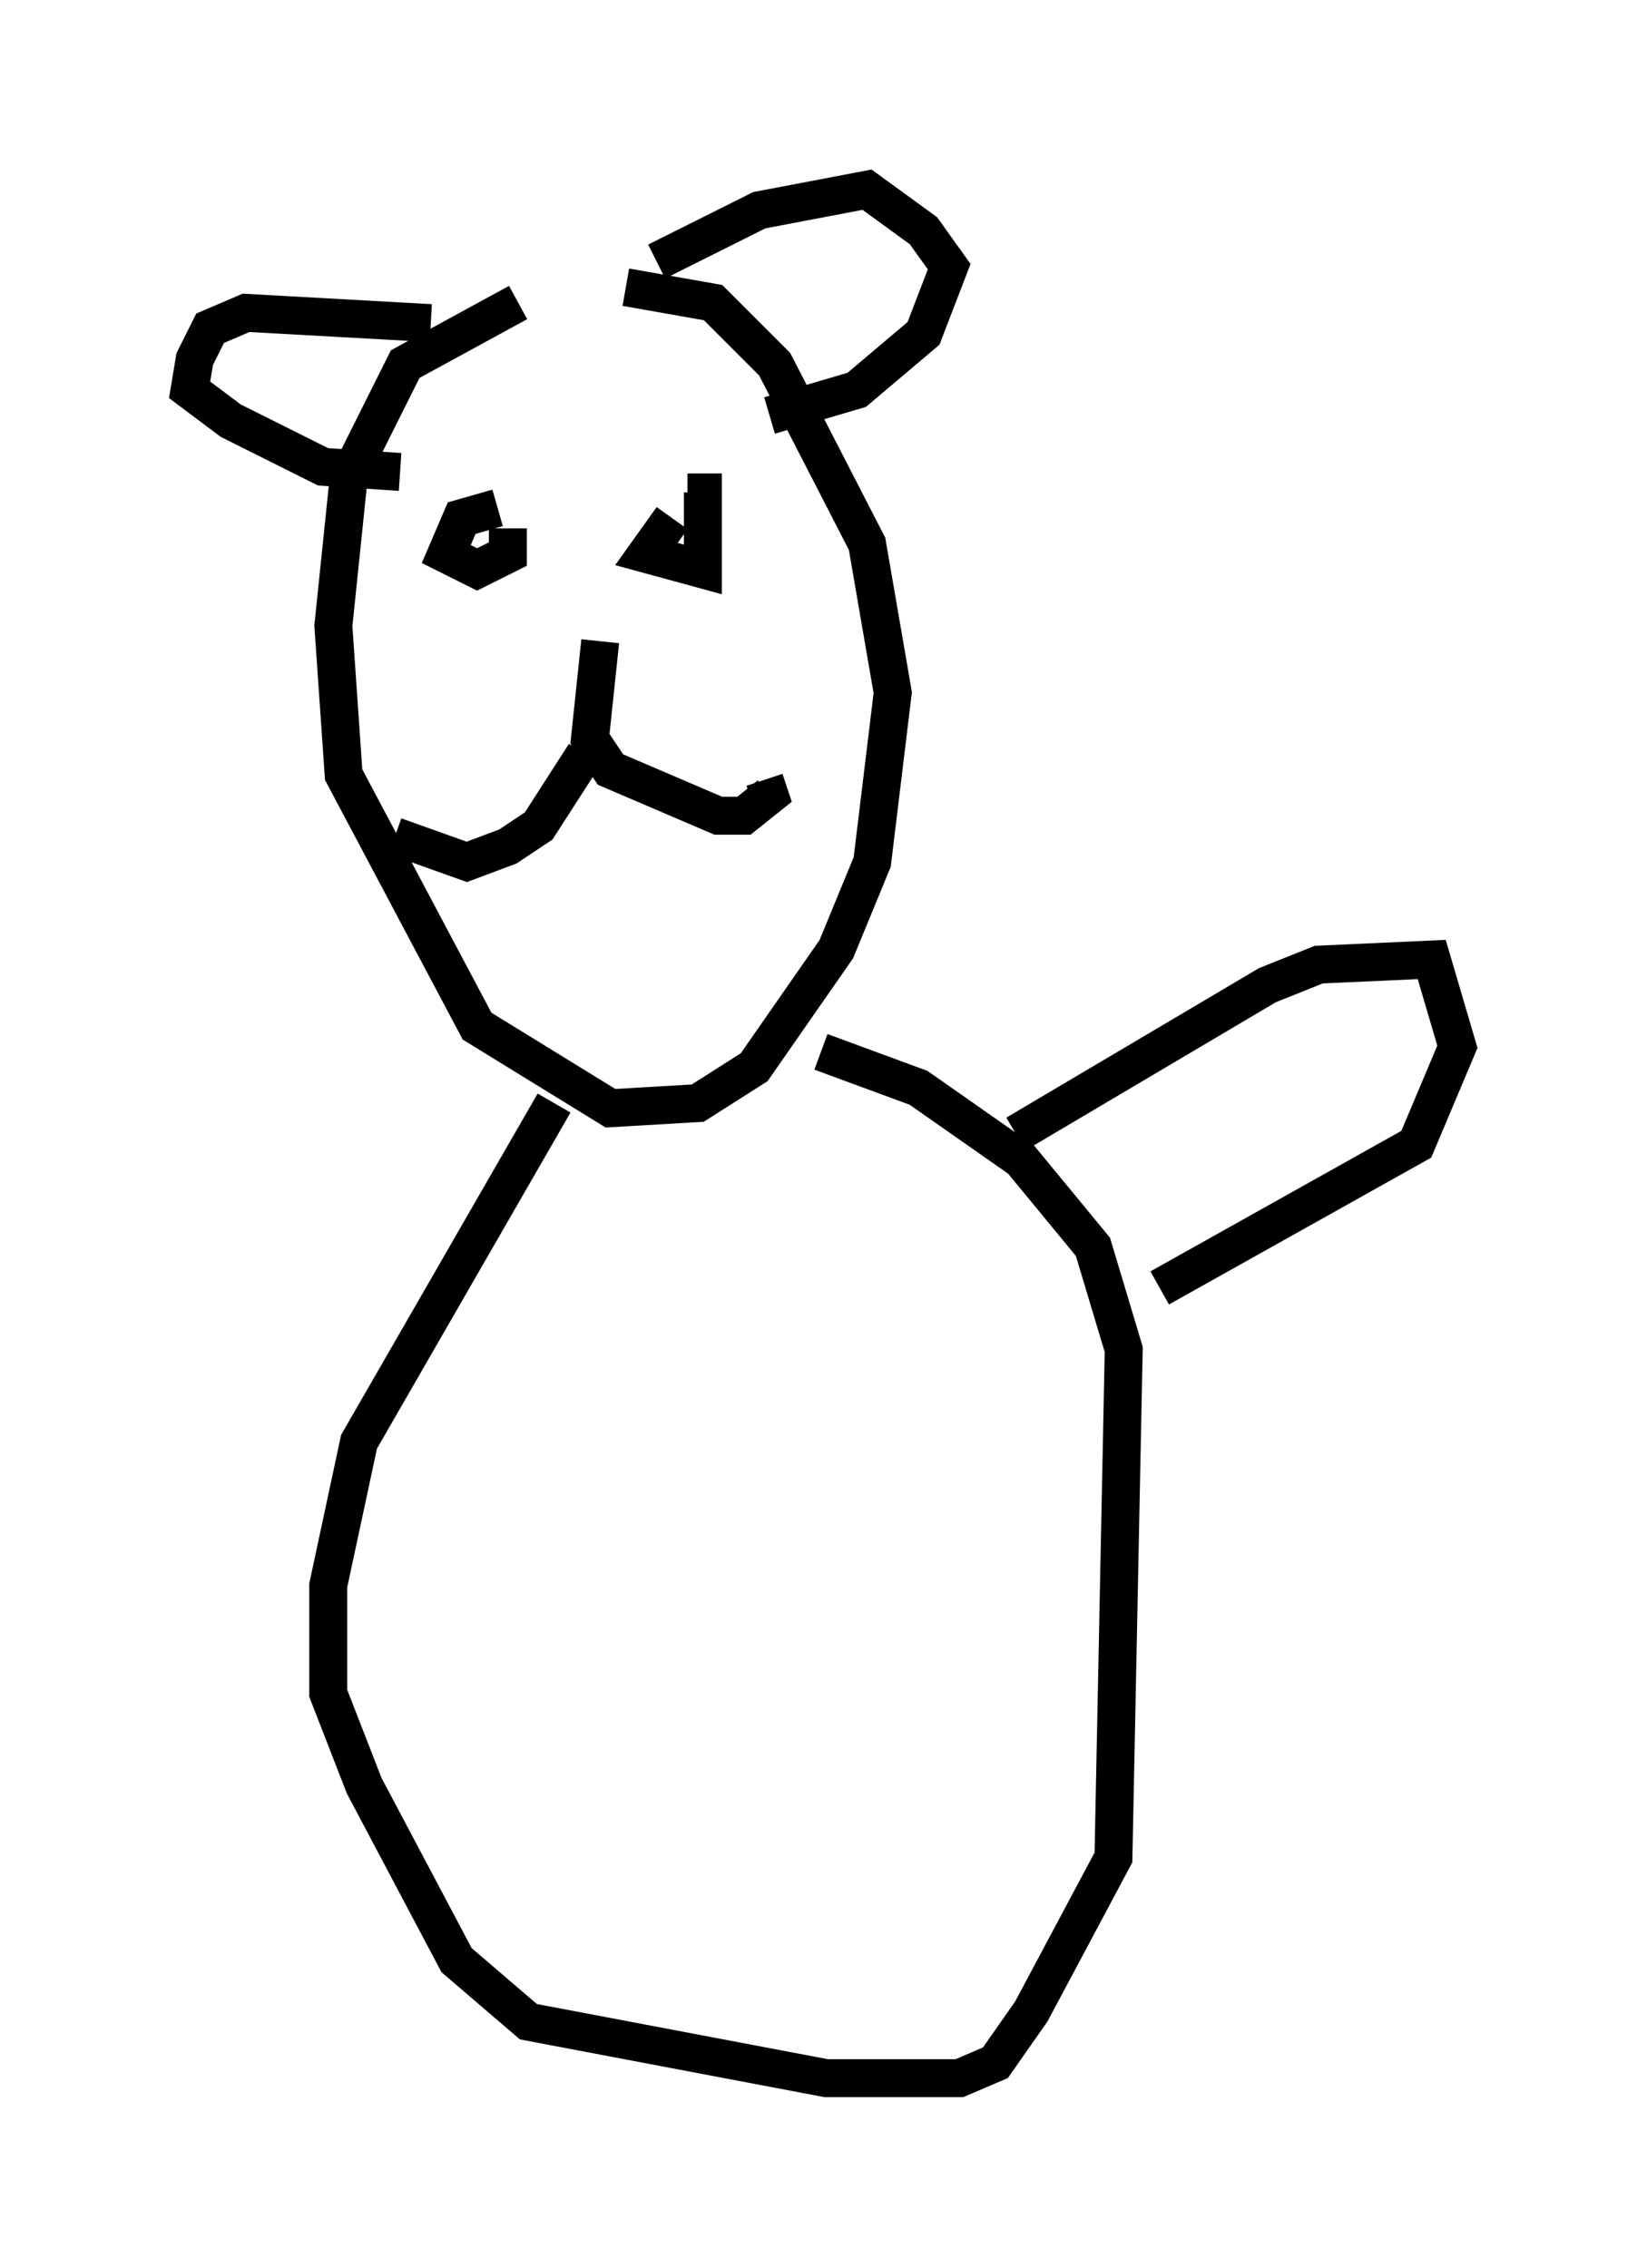 <?xml version="1.0" encoding="utf-8" ?>
<svg baseProfile="full" height="59.796" version="1.1" width="43.423" xmlns="http://www.w3.org/2000/svg" xmlns:ev="http://www.w3.org/2001/xml-events" xmlns:xlink="http://www.w3.org/1999/xlink"><defs /><rect fill="white" height="59.796" width="43.423" x="0" y="0" /><path d="M20.426, 7.842 m-6.766, 0.135 l-2.977, 1.624 -1.488, 2.977 l-0.406, 3.924 0.271, 3.924 l3.518, 6.631 3.518, 2.165 l2.3, -0.135 1.488, -0.947 l2.165, -3.112 0.947, -2.3 l0.541, -4.465 -0.677, -3.924 l-2.436, -4.736 -1.624, -1.624 l-2.3, -0.406 m0.812, -0.677 l2.706, -1.353 2.842, -0.541 l1.488, 1.083 0.677, 0.947 l-0.677, 1.759 -1.759, 1.488 l-2.3, 0.677 m-8.931, -2.436 l-4.871, -0.271 -0.947, 0.406 l-0.406, 0.812 -0.135, 0.812 l1.083, 0.812 2.436, 1.218 l2.03, 0.135 m2.571, 0.947 l-0.947, 0.271 -0.406, 0.947 l0.812, 0.406 0.812, -0.406 l0.0, -0.677 m4.33, -0.271 l-0.677, 0.947 1.488, 0.406 l0.0, -2.03 -0.406, 0.0 m-2.3, 3.924 l-0.271, 2.571 0.541, 0.812 l2.842, 1.218 0.677, 0.0 l0.677, -0.541 -0.135, -0.406 m-4.736, -0.677 l-1.218, 1.894 -0.812, 0.541 l-1.083, 0.406 -1.894, -0.677 m4.195, 7.036 l-5.142, 8.931 -0.812, 3.789 l0.0, 2.842 0.947, 2.436 l2.436, 4.601 1.894, 1.624 l7.848, 1.488 3.518, 0.0 l0.947, -0.406 0.947, -1.353 l2.165, -4.059 0.271, -13.396 l-0.812, -2.706 -1.894, -2.3 l-2.706, -1.894 -2.571, -0.947 m5.142, 2.165 l6.631, -3.924 1.353, -0.541 l2.977, -0.135 0.677, 2.3 l-1.083, 2.571 -6.766, 3.789 " fill="none" stroke="black" stroke-width="1" /></svg>